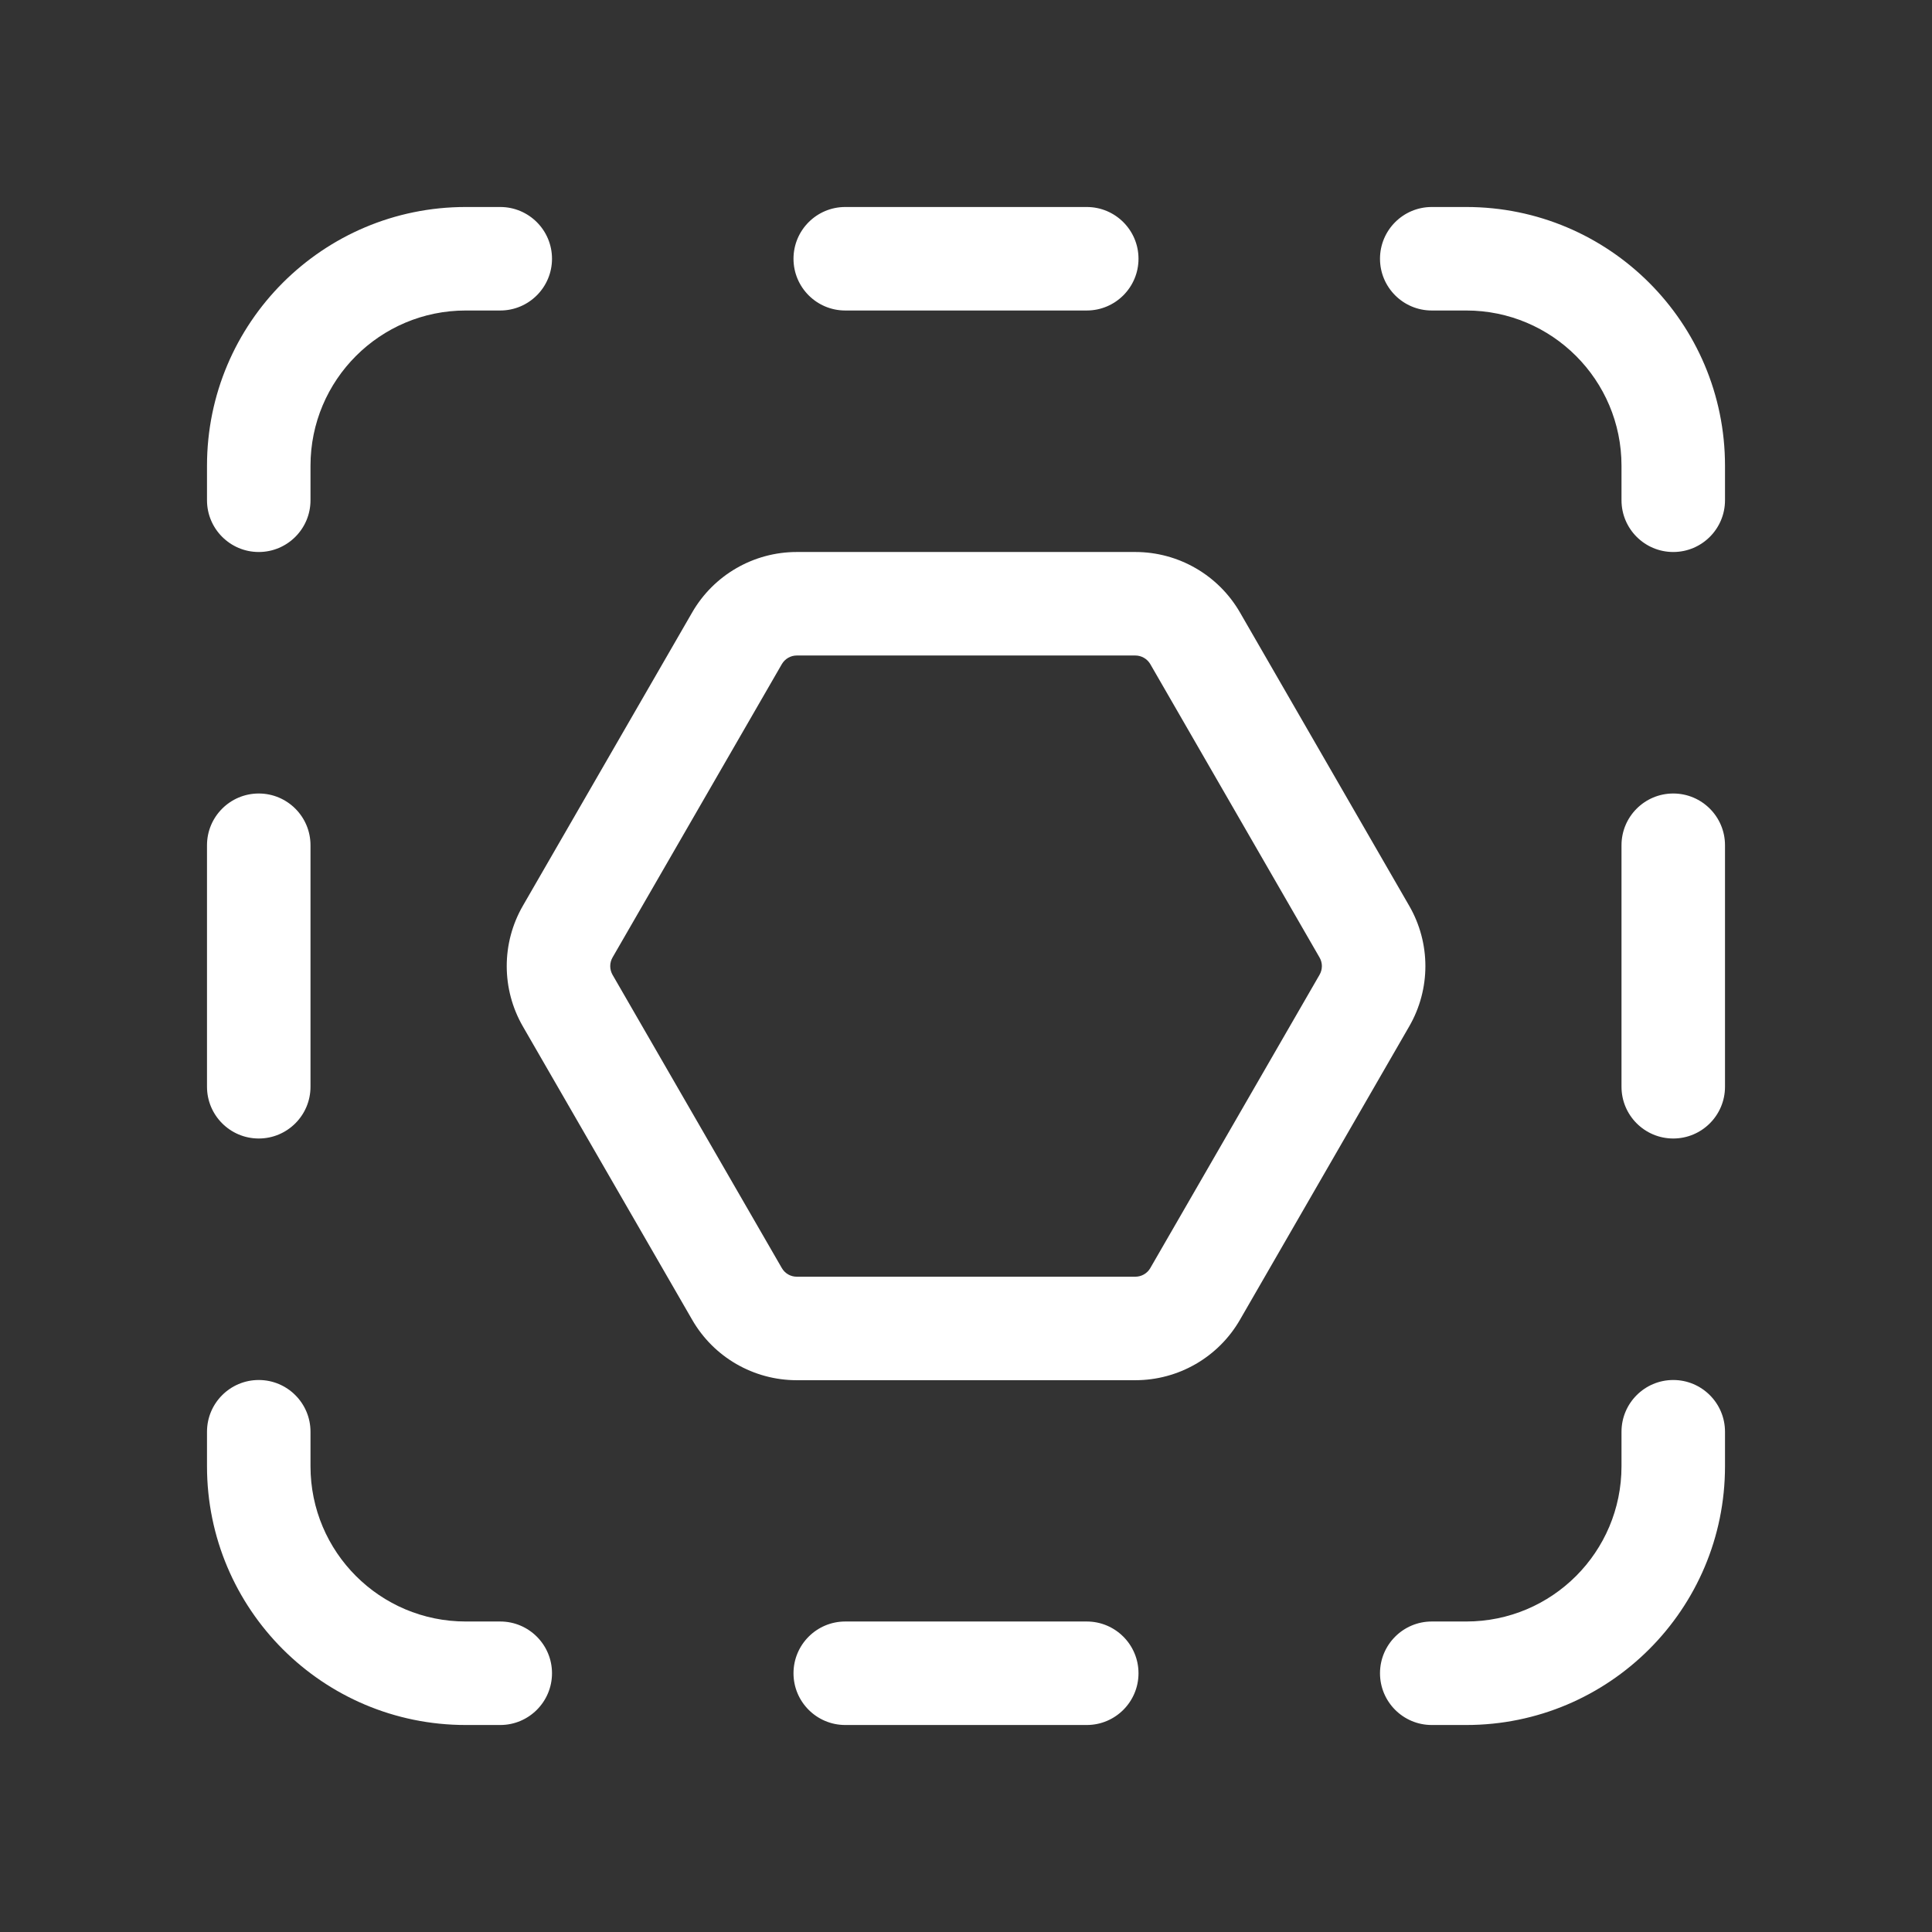 <svg width="28" height="28" viewBox="0 0 28 28" fill="none" xmlns="http://www.w3.org/2000/svg">
<rect x="0" y="0" width="28" height="28" fill="#333333" stroke="none"/>
<path d="M11.5 3.75C11.5 3.336 11.836 3 12.25 3H15.75C16.164 3 16.5 3.336 16.5 3.75C16.5 4.164 16.164 4.5 15.75 4.5H12.25C11.836 4.5 11.5 4.164 11.5 3.75ZM11.5 24.25C11.5 23.836 11.836 23.5 12.25 23.5H15.75C16.164 23.5 16.5 23.836 16.5 24.25C16.5 24.664 16.164 25 15.75 25H12.25C11.836 25 11.5 24.664 11.5 24.25ZM3 15.75C3 16.164 3.336 16.5 3.75 16.5C4.164 16.5 4.5 16.164 4.5 15.75V12.25C4.5 11.836 4.164 11.5 3.75 11.5C3.336 11.5 3 11.836 3 12.25V15.75ZM24.25 16.5C23.836 16.5 23.5 16.164 23.5 15.75V12.25C23.5 11.836 23.836 11.5 24.25 11.5C24.664 11.5 25 11.836 25 12.25V15.75C25 16.164 24.664 16.5 24.25 16.5ZM20.75 3C20.336 3 20 3.336 20 3.75C20 4.164 20.336 4.5 20.75 4.5H21.25C22.493 4.5 23.5 5.507 23.5 6.75V7.25C23.5 7.664 23.836 8 24.25 8C24.664 8 25 7.664 25 7.25V6.75C25 4.679 23.321 3 21.25 3H20.75ZM20 24.25C20 24.664 20.336 25 20.75 25H21.25C23.321 25 25 23.321 25 21.25V20.75C25 20.336 24.664 20 24.25 20C23.836 20 23.5 20.336 23.5 20.75V21.25C23.5 22.493 22.493 23.5 21.25 23.5H20.75C20.336 23.5 20 23.836 20 24.25ZM7.25 3C7.664 3 8 3.336 8 3.75C8 4.164 7.664 4.5 7.25 4.5H6.75C5.507 4.5 4.5 5.507 4.5 6.75V7.25C4.5 7.664 4.164 8 3.75 8C3.336 8 3 7.664 3 7.25V6.75C3 4.679 4.679 3 6.75 3H7.25ZM8 24.25C8 24.664 7.664 25 7.25 25H6.75C4.679 25 3 23.321 3 21.25V20.75C3 20.336 3.336 20 3.75 20C4.164 20 4.5 20.336 4.5 20.75V21.25C4.5 22.493 5.507 23.5 6.75 23.5H7.25C7.664 23.5 8 23.836 8 24.25ZM11.547 8C10.922 8 10.344 8.334 10.032 8.875L7.578 13.127C7.266 13.668 7.266 14.335 7.578 14.876L10.032 19.128C10.344 19.67 10.922 20.003 11.547 20.003H16.454C17.079 20.003 17.657 19.67 17.97 19.128L20.423 14.876C20.736 14.335 20.736 13.668 20.423 13.127L17.97 8.875C17.657 8.334 17.079 8 16.454 8H11.547ZM11.331 9.625C11.376 9.548 11.458 9.5 11.547 9.5H16.454C16.543 9.5 16.626 9.548 16.671 9.625L19.124 13.877C19.169 13.954 19.169 14.049 19.124 14.127L16.671 18.378C16.626 18.456 16.543 18.503 16.454 18.503H11.547C11.458 18.503 11.376 18.456 11.331 18.378L8.877 14.127C8.833 14.049 8.833 13.954 8.877 13.877L11.331 9.625Z" fill="#ffffff"/>
</svg>
